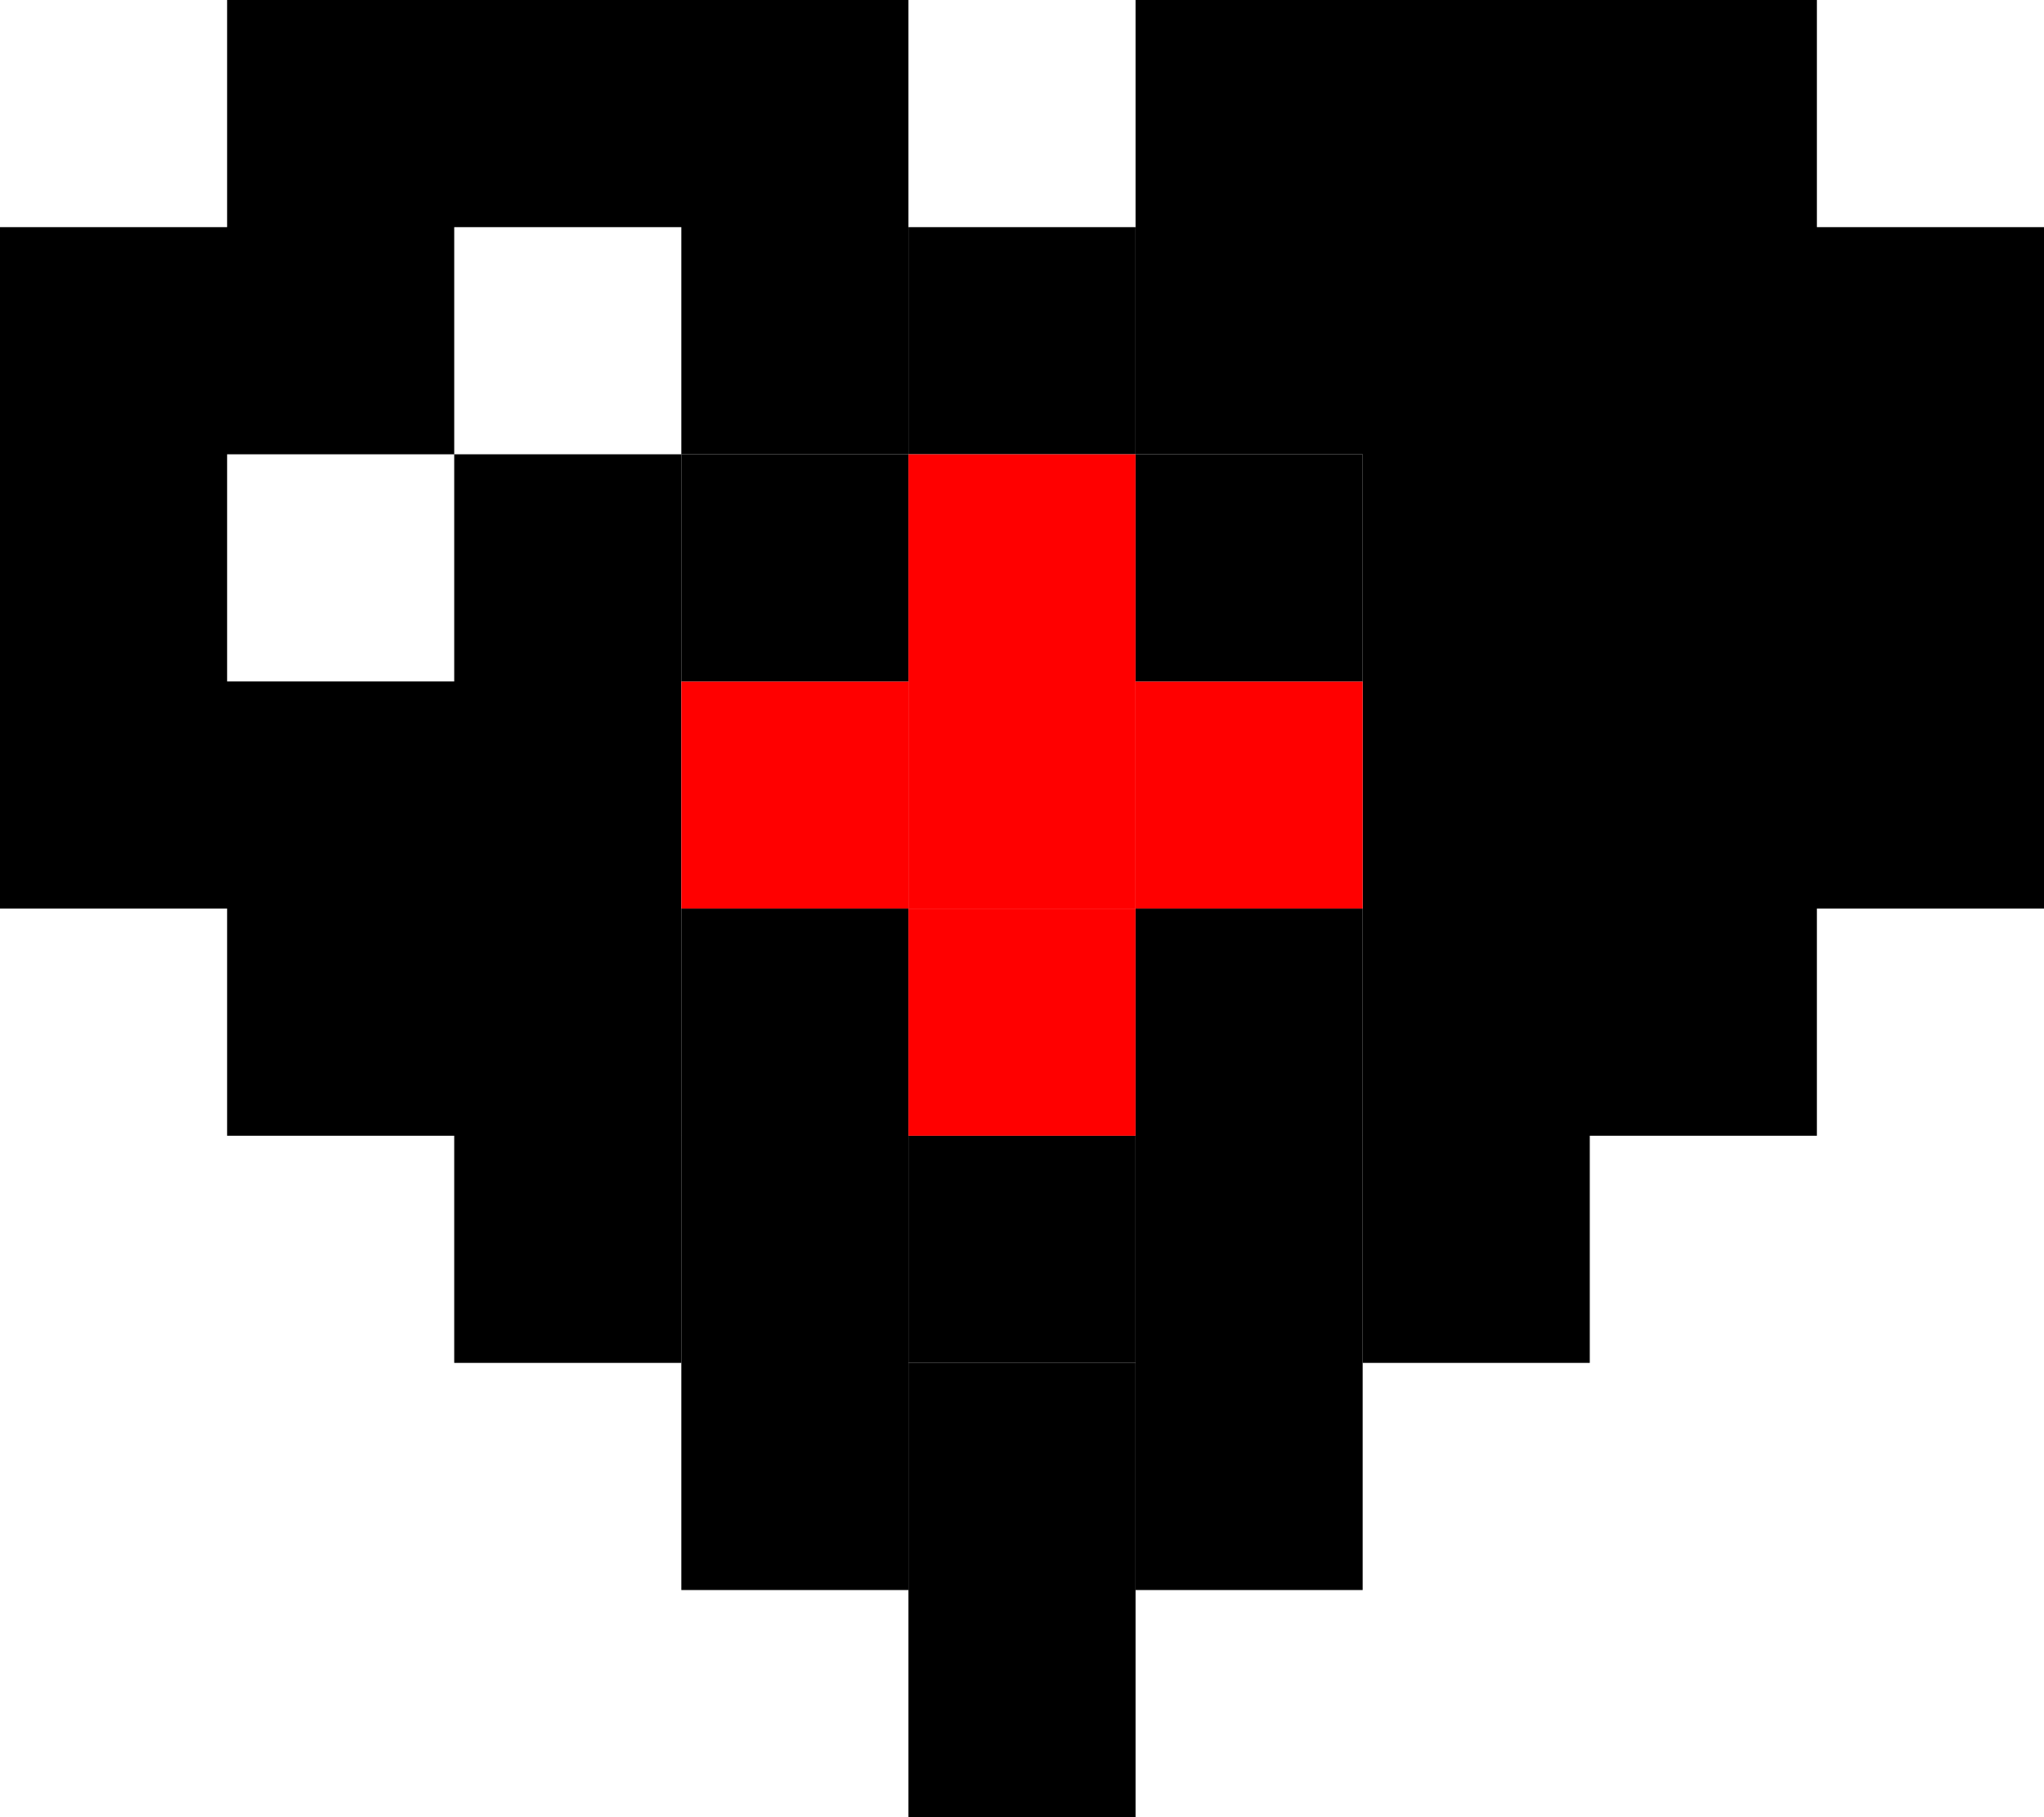 <svg width="27" height="24" fill="none" xmlns="http://www.w3.org/2000/svg"><path d="M6 0H3v3h3V0zM6 3H3v3h3V3zM9 6H6v3h3V6zM12 3H9v3h3V3zM9 0H6v3h3V0zM3 3H0v3h3V3zM3 6H0v3h3V6zM3 9H0v3h3V9zM12 0H9v3h3V0zM6 9H3v3h3V9zM6 12H3v3h3v-3zM9 9H6v3h3V9zM9 12H6v3h3v-3zM9 15H6v3h3v-3z" fill="#000"/><path d="M12 9H9v3h3V9z" fill="red"/><path d="M12 6H9v3h3V6zM12 15H9v3h3v-3zM12 12H9v3h3v-3zM12 18H9v3h3v-3zM21 0h3v3h-3V0zM21 3h3v3h-3V3zM18 3h3v3h-3V3zM21 6h3v3h-3V6zM18 6h3v3h-3V6zM15 3h3v3h-3V3zM18 0h3v3h-3V0zM24 3h3v3h-3V3zM24 6h3v3h-3V6zM24 9h3v3h-3V9zM15 0h3v3h-3V0zM21 9h3v3h-3V9zM21 12h3v3h-3v-3zM18 9h3v3h-3V9zM18 12h3v3h-3v-3zM18 15h3v3h-3v-3z" fill="#000"/><path d="M15 9h3v3h-3V9z" fill="red"/><path d="M15 6h3v3h-3V6zM15 15h3v3h-3v-3zM15 12h3v3h-3v-3zM15 18h3v3h-3v-3zM15 3h-3v3h3V3z" fill="#000"/><path d="M15 9h-3v3h3V9zM15 6h-3v3h3V6z" fill="red"/><path d="M15 15h-3v3h3v-3z" fill="#000"/><path d="M15 12h-3v3h3v-3z" fill="red"/><path d="M15 18h-3v3h3v-3zM15 21h-3v3h3v-3z" fill="#000"/></svg>